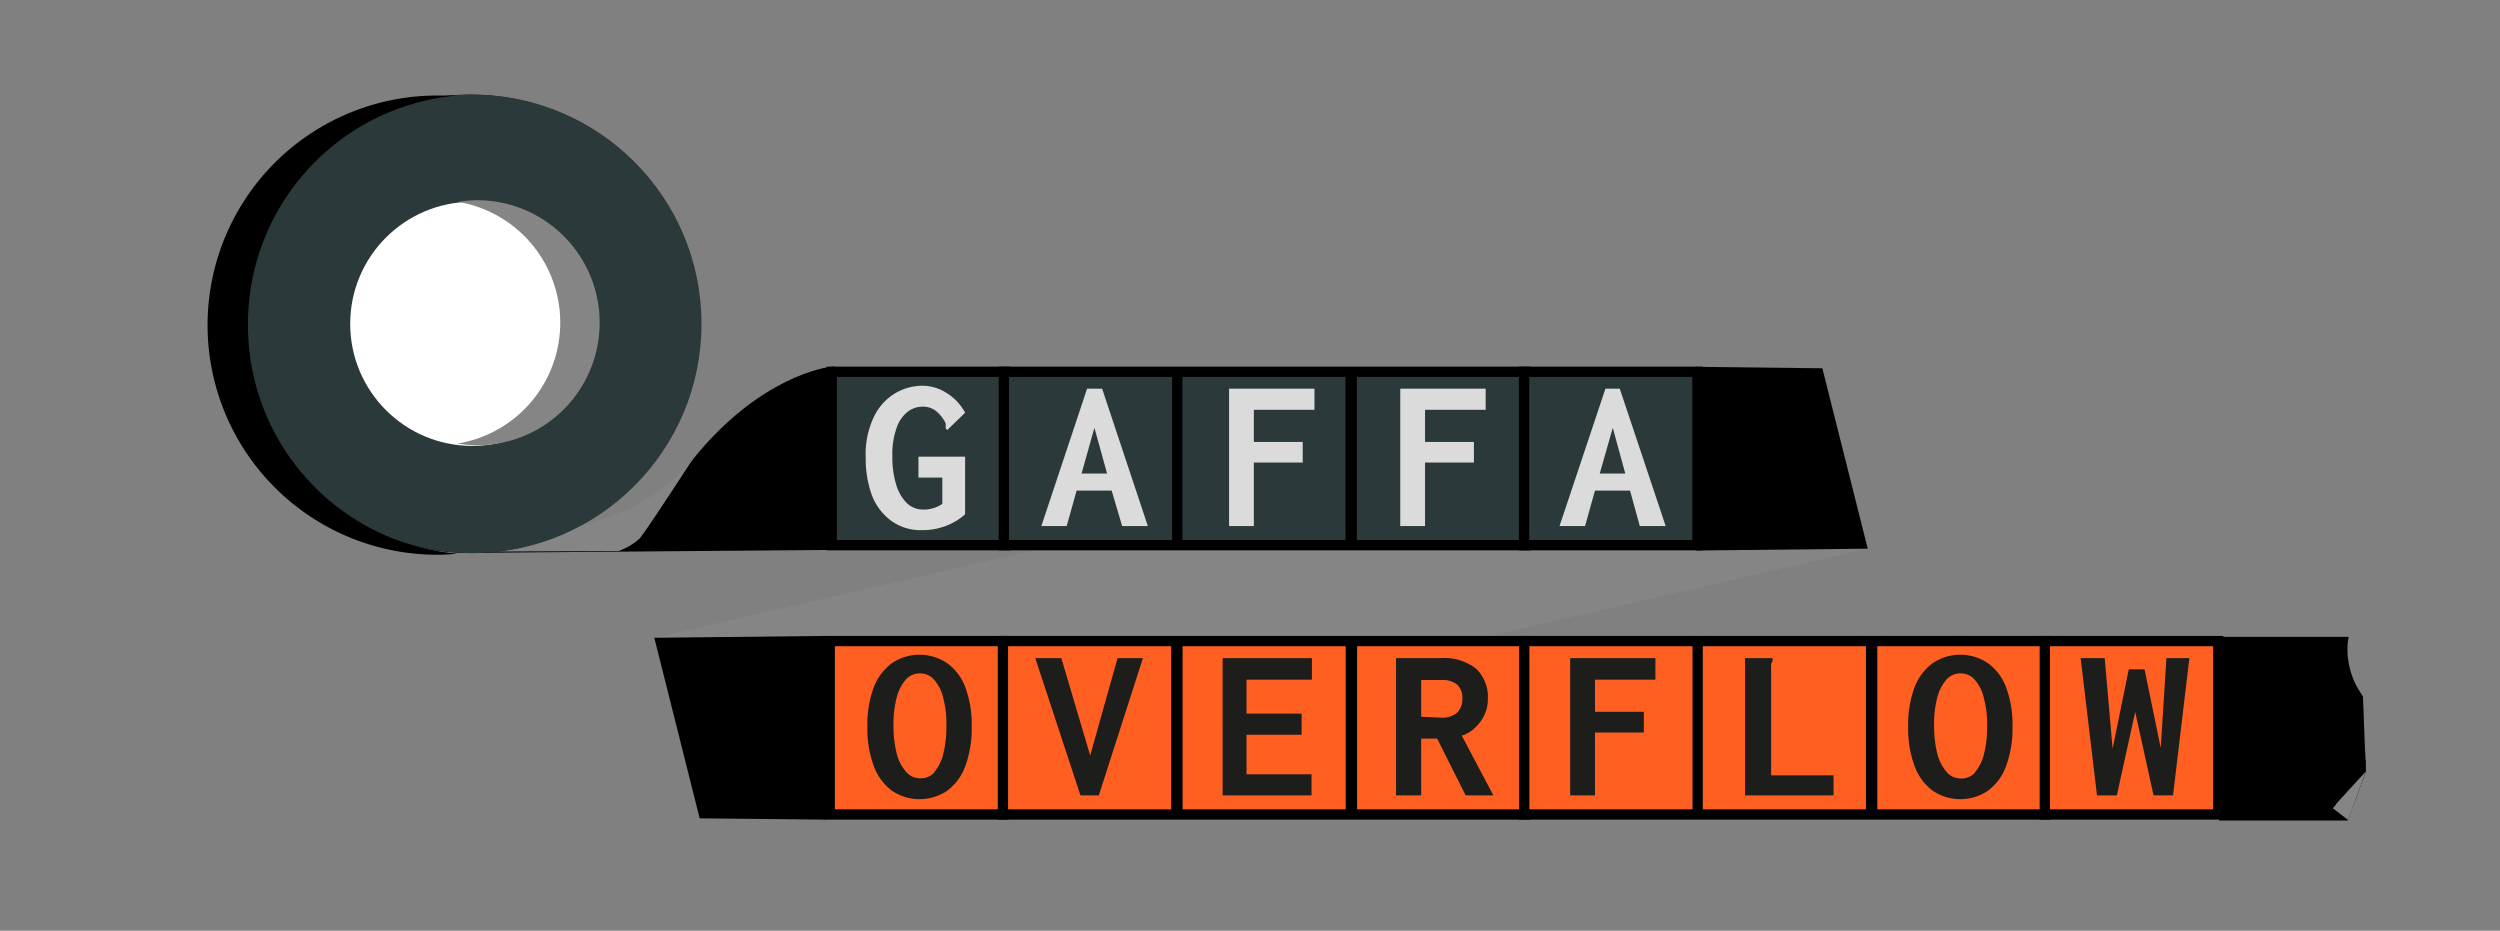 <svg xmlns="http://www.w3.org/2000/svg" viewBox="0 0 136.1 50.67"><rect x="0" y="0" width="136.1" height="50.67" fill="#808080" stroke="none"/><defs><style>.cls-1{fill:#858585}.cls-4,.cls-9{stroke:#000;stroke-miterlimit:10}.cls-4{fill:#2b393a}.cls-4,.cls-9{stroke-width:.56px}.cls-8{fill:#dbdbdb}.cls-9{fill:#ff6022}.cls-10{fill:#1d1d1b}</style></defs><path class="cls-1" d="M35.62 34.72l2.47 9.83 63.59-14.68-2.47-9.82-63.59 14.67z" id="Layer_4" data-name="Layer 4"/><g id="Layer_2" data-name="Layer 2"><path d="M26.35 29.83l18.82-.15v-9.44s-3.67.43-7.3 5c-3.82 4.76-11.52 4.59-11.52 4.59" stroke-width=".52" stroke-miterlimit="10" stroke="#000"/><path stroke-width=".56" fill="#2b393a" stroke-miterlimit="10" stroke="#000" d="M45.28 20.24h9.44v9.44h-9.44z"/><path class="cls-4" d="M54.65 20.24h9.44v9.44h-9.44zM64.09 20.24h9.44v9.44h-9.44zM73.59 20.24h9.44v9.44h-9.44z"/><path class="cls-4" d="M82.97 20.24h9.44v9.44h-9.44z"/><path d="M28.57 30h.33-.33z"/><path class="cls-1" d="M33.67 30a3.5 3.5 0 001.13-.66c.36-.39 3-4.48 3-4.48a9.81 9.81 0 01-3.24 2.68c-2.15 1.14-8.29 2.49-8.29 2.49z"/><circle cx="25.61" cy="17.63" r="12.48"/><circle cx="25.61" cy="17.63" r="6.09" fill="#fff"/><circle cx="25.71" cy="17.63" r="12.48" fill="#2b393a"/><path d="M13.5 17.63A12.48 12.48 0 0124.89 5.2H23.8a12.48 12.48 0 000 25 9.82 9.82 0 001.09-.06A12.47 12.47 0 0113.5 17.63z"/><circle cx="25.71" cy="17.63" r="7.06" stroke="#2b393a" stroke-width=".83" fill="#fff" stroke-miterlimit="10"/><path class="cls-1" d="M30.5 17.57a6.67 6.67 0 01-5.61 6.58 7.45 7.45 0 001.06.09A6.67 6.67 0 0026 10.9a6.23 6.23 0 00-1.06.09 6.67 6.67 0 015.56 6.58z"/></g><g id="Layer_1_copy" data-name="Layer 1 copy"><path class="cls-8" d="M48.53 28.36A3.1 3.1 0 0147.48 27a5.76 5.76 0 01-.35-2.07 4.72 4.72 0 01.49-2.33 3 3 0 011.2-1.24 2.91 2.91 0 011.35-.36 2.44 2.44 0 011.37.4 2.76 2.76 0 011 1.07l-.9.87-.07.07-.09-.09a.46.46 0 000-.1.59.59 0 000-.17 1.18 1.18 0 00-.1-.19 2 2 0 00-.47-.52 1.16 1.16 0 00-.7-.2 1.32 1.32 0 00-.8.28 1.86 1.86 0 00-.6.88 4.29 4.29 0 00-.23 1.55 5.08 5.08 0 00.21 1.54 2.34 2.34 0 00.58 1 1.26 1.26 0 00.86.35 1.76 1.76 0 001.07-.31V26H50v-1.14h2.54V28a3.39 3.39 0 01-1.1.65 3.55 3.55 0 01-1.24.21 2.71 2.71 0 01-1.67-.5zM60.52 26.71h-1.91l-.54 1.93h-1.38l2.49-7.48H60l2.49 7.48h-1.4zm-.25-.93l-.69-2.49-.7 2.49zM66.91 21.16h4.65v1.15h-3.3v1.75h2.66v1.12h-2.66v3.46h-1.35zM76.23 21.16h4.65v1.15h-3.3v1.75h2.66v1.12h-2.66v3.46h-1.35zM88.74 26.71h-1.91l-.54 1.93H84.9l2.5-7.48h.78l2.5 7.48h-1.41zm-.26-.93l-.68-2.49-.71 2.49z"/><path d="M92.33 19.97v10l9.35-.1-2.47-9.82-6.88-.08zM44.97 44.62v-10l-9.35.1 2.47 9.83 6.88.07z"/><path class="cls-9" d="M45.17 34.9h9.44v9.44h-9.44z"/><path class="cls-9" d="M54.6 34.9h9.44v9.44H54.6zM64.1 34.9h9.44v9.44H64.1zM73.6 34.9h9.44v9.44H73.6z"/><path class="cls-9" d="M82.98 34.9h9.44v9.44h-9.44zM92.42 34.9h9.44v9.44h-9.44zM101.92 34.9h9.44v9.44h-9.44z"/><path class="cls-9" d="M111.32 34.9h9.44v9.44h-9.44z"/><path class="cls-10" d="M48.56 43.05a2.94 2.94 0 01-1-1.37 5.91 5.91 0 01-.34-2.13 5.8 5.8 0 01.34-2.11 2.9 2.9 0 011-1.34 2.69 2.69 0 013 0 2.83 2.83 0 011 1.34 5.8 5.8 0 01.34 2.11 5.91 5.91 0 01-.34 2.13 2.88 2.88 0 01-1 1.37 2.69 2.69 0 01-3 0zm2.29-1a2.48 2.48 0 00.5-1 6.11 6.11 0 00.17-1.56 5.25 5.25 0 00-.17-1.49 2.27 2.27 0 00-.5-1 1 1 0 00-.77-.34 1 1 0 00-.77.34 2.39 2.39 0 00-.5 1 5.66 5.66 0 00-.17 1.45 6.59 6.59 0 00.17 1.55 2.48 2.48 0 00.5 1 1 1 0 00.77.37 1 1 0 00.77-.3zM56.36 35.83h1.42l1.57 5.3 1.49-5.3h1.38l-2.4 7.47h-1zM66.56 35.83h4.86V37h-3.56v1.85h3V40h-3v2.15h3.54v1.15h-4.84zM76 35.83h2.37a2.84 2.84 0 012 .58 2.16 2.16 0 01.63 1.65 2 2 0 01-.17.82 2.25 2.25 0 01-.51.72 1.83 1.83 0 01-.74.45l1.72 3.25h-1.51l-1.55-3.09h-.87v3.09H76zm2.45 3.24a1.23 1.23 0 00.87-.27 1 1 0 00.29-.74 1 1 0 00-.28-.79 1.28 1.28 0 00-.88-.25h-1.08v2zM85.48 35.83h4.64V37h-3.29v1.75h2.66v1.13h-2.66v3.42h-1.35zM95 35.83h1.5V36a.35.35 0 00-.08.16 2 2 0 000 .28v5.77h3.4v1.09H95zM105.22 43.05a2.94 2.94 0 01-1-1.37 5.91 5.91 0 01-.34-2.13 5.8 5.8 0 01.34-2.11 2.9 2.9 0 011-1.34 2.69 2.69 0 013 0 2.83 2.83 0 011 1.34 5.8 5.8 0 01.34 2.11 5.91 5.91 0 01-.34 2.13 2.88 2.88 0 01-1 1.37 2.69 2.69 0 01-3 0zm2.29-1a2.48 2.48 0 00.5-1 6.11 6.11 0 00.17-1.56A5.25 5.25 0 00108 38a2.27 2.27 0 00-.5-1 1 1 0 00-.77-.34 1 1 0 00-.77.34 2.39 2.39 0 00-.5 1 5.66 5.66 0 00-.17 1.45 6.59 6.59 0 00.17 1.56 2.48 2.48 0 00.5 1 1 1 0 00.77.37 1 1 0 00.78-.31zM113.27 35.83h1.31l.43 4.93.88-4.32h.86l.88 4.28.31-4.89h1.25l-.89 7.47h-1.06l-1-4.54-1 4.54h-1.08z"/><path d="M128.8 42v-.56a1.73 1.73 0 01-.05-.51.61.61 0 010-.13l-.11-2.88-.22-.35a4.28 4.28 0 01-.62-2.42 3.93 3.93 0 01.06-.48h-7.05v10h7"/><path class="cls-1" d="M127.83 44.64L127 44a1.39 1.39 0 00.21-.27l1.58-1.73"/><path d="M128.78 41.39v-.64a.61.61 0 000 .13 1.73 1.73 0 000 .51z"/></g></svg>